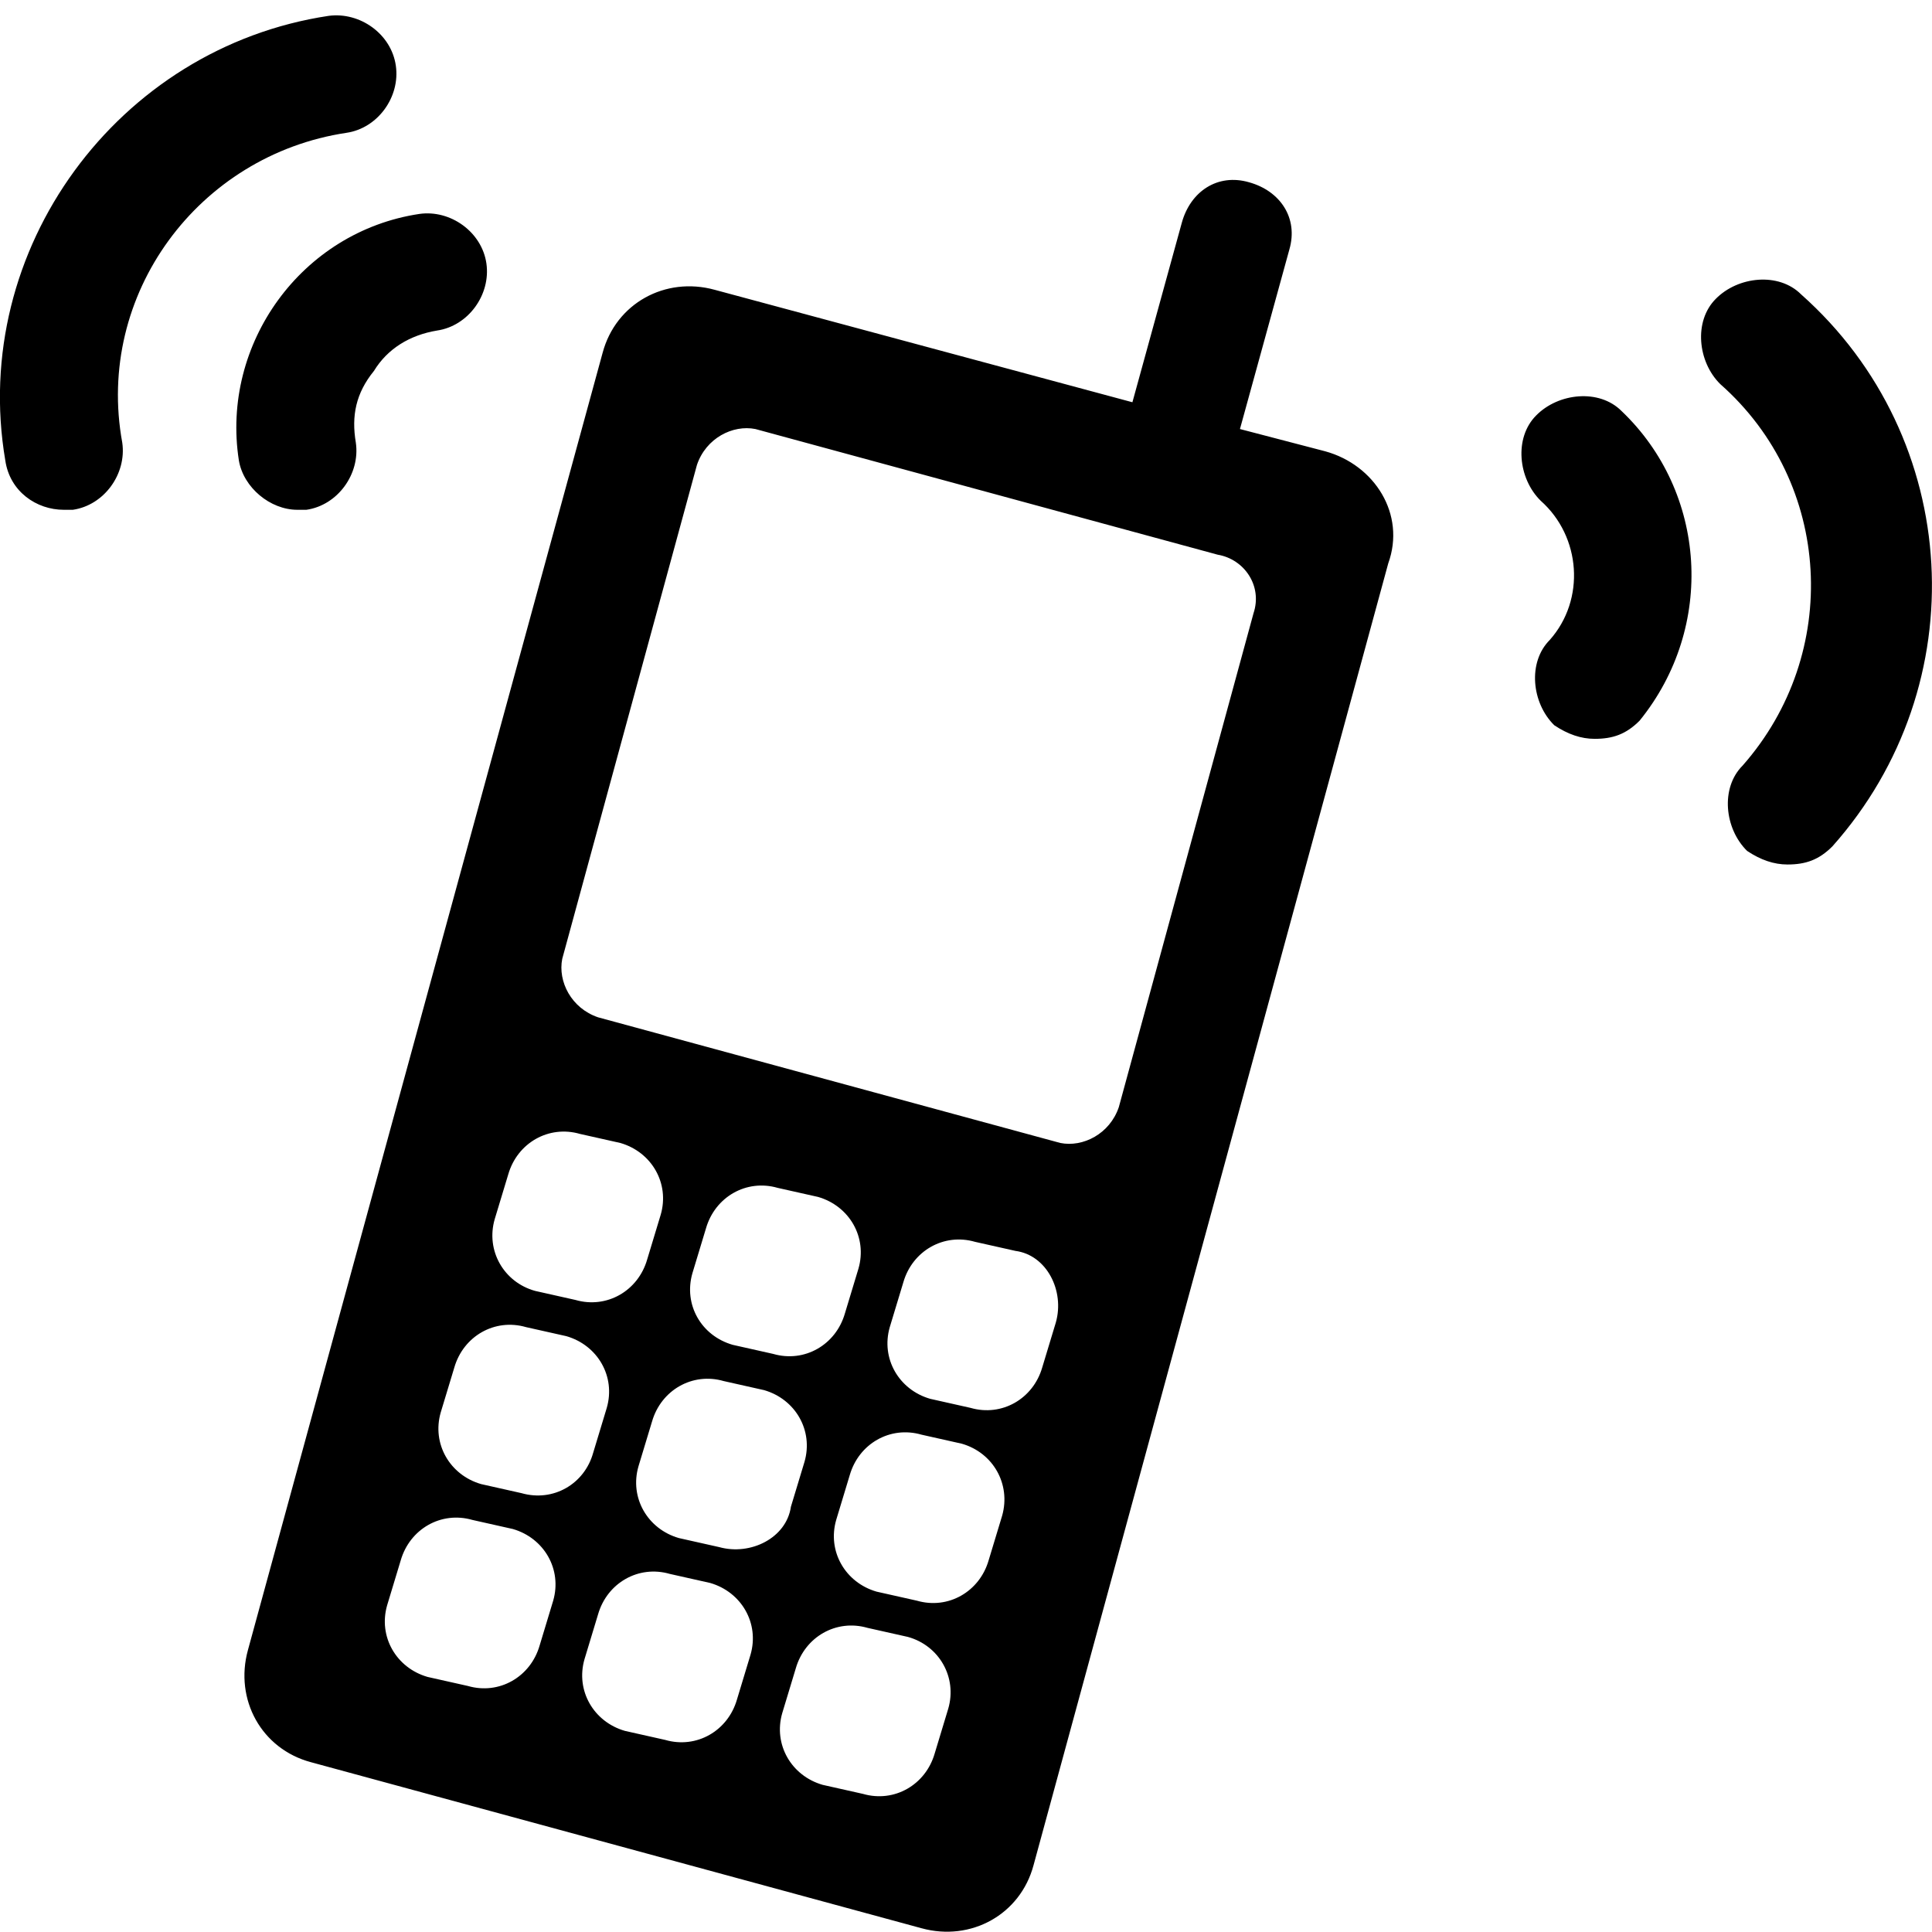<?xml version="1.0" encoding="utf-8"?>
<!-- Generator: Adobe Illustrator 23.0.4, SVG Export Plug-In . SVG Version: 6.00 Build 0)  -->
<svg version="1.1" id="Layer_1" xmlns="http://www.w3.org/2000/svg" xmlns:xlink="http://www.w3.org/1999/xlink" x="0px" y="0px"
	 viewBox="0 0 512 512" style="enable-background:new 0 0 512 512;" xml:space="preserve">
<path d="M351.2,119.6l-22.6-5.9l13.1-47.6c2.4-8.3-2.4-15.5-10.7-17.8c-8.3-2.4-15.5,2.4-17.8,10.7l-13.1,47.6L189.4,76.8
	c-13.1-3.6-26.2,3.6-29.7,16.7l-94,343.8c-3.6,13.1,3.6,26.2,16.7,29.7l161.8,44c13.1,3.6,26.2-3.6,29.7-16.7l94-345
	C372.6,136.3,364.3,123.2,351.2,119.6z M131.1,323.1l3.6-11.9c2.4-8.3,10.7-13.1,19-10.7l10.7,2.4c8.3,2.4,13.1,10.7,10.7,19
	l-3.6,11.9c-2.4,8.3-10.7,13.1-19,10.7l-10.7-2.4C133.5,339.8,128.7,331.4,131.1,323.1z M146.6,424.2l-3.6,11.9
	c-2.4,8.3-10.7,13.1-19,10.7l-10.7-2.4c-8.3-2.4-13.1-10.7-10.7-19l3.6-11.9c2.4-8.3,10.7-13.1,19-10.7l10.7,2.4
	C144.2,407.6,149,415.9,146.6,424.2z M138.2,395.7l-10.7-2.4c-8.3-2.4-13.1-10.7-10.7-19l3.6-11.9c2.4-8.3,10.7-13.1,19-10.7
	l10.7,2.4c8.3,2.4,13.1,10.7,10.7,19l-3.6,11.9C154.9,393.3,146.6,398.1,138.2,395.7z M198.9,438.5l-3.6,11.9
	c-2.4,8.3-10.7,13.1-19,10.7l-10.7-2.4c-8.3-2.4-13.1-10.7-10.7-19l3.6-11.9c2.4-8.3,10.7-13.1,19-10.7l10.7,2.4
	C196.5,421.9,201.3,430.2,198.9,438.5z M190.6,410l-10.7-2.4c-8.3-2.4-13.1-10.7-10.7-19l3.6-11.9c2.4-8.3,10.7-13.1,19-10.7
	l10.7,2.4c8.3,2.4,13.1,10.7,10.7,19l-3.6,11.9C208.4,407.6,198.9,412.3,190.6,410z M183.5,337.4l3.6-11.9
	c2.4-8.3,10.7-13.1,19-10.7l10.7,2.4c8.3,2.4,13.1,10.7,10.7,19l-3.6,11.9c-2.4,8.3-10.7,13.1-19,10.7l-10.7-2.4
	C185.8,354,181.1,345.7,183.5,337.4z M251.3,452.8l-3.6,11.9c-2.4,8.3-10.7,13.1-19,10.7L218,473c-8.3-2.4-13.1-10.7-10.7-19
	l3.6-11.9c2.4-8.3,10.7-13.1,19-10.7l10.7,2.4C248.9,436.1,253.7,444.5,251.3,452.8z M265.6,401.6l-3.6,11.9
	c-2.4,8.3-10.7,13.1-19,10.7l-10.7-2.4c-8.3-2.4-13.1-10.7-10.7-19l3.6-11.9c2.4-8.3,10.7-13.1,19-10.7l10.7,2.4
	C263.2,385,267.9,393.3,265.6,401.6z M279.8,350.5l-3.6,11.9c-2.4,8.3-10.7,13.1-19,10.7l-10.7-2.4c-8.3-2.4-13.1-10.7-10.7-19
	l3.6-11.9c2.4-8.3,10.7-13.1,19-10.7l10.7,2.4C277.4,332.6,282.2,342.1,279.8,350.5z M332.2,162.5l-35.7,130.9
	c-2.4,7.1-9.5,10.7-15.5,9.5l-122.5-33.3c-7.1-2.4-10.7-9.5-9.5-15.5l35.7-130.9c2.4-7.1,9.5-10.7,15.5-9.5L322.7,147
	C329.8,148.2,334.6,155.3,332.2,162.5z M91.8,35.2c8.3-1.2,14.3-9.5,13.1-17.8C103.7,9,95.4,3.1,87.1,4.2
	C31.2,12.6-8.1,66.1,1.4,122c1.2,8.3,8.3,13.1,15.5,13.1c1.2,0,1.2,0,2.4,0c8.3-1.2,14.3-9.5,13.1-17.8C25.2,78,52.6,41.1,91.8,35.2
	z M78.8,135.1c1.2,0,1.2,0,2.4,0c8.3-1.2,14.3-9.5,13.1-17.8c-1.2-7.1,0-13.1,4.8-19c3.6-5.9,9.5-9.5,16.7-10.7
	c8.3-1.2,14.3-9.5,13.1-17.8c-1.2-8.3-9.5-14.3-17.8-13.1C79.9,61.4,58.5,91.1,63.3,122C64.5,129.2,71.6,135.1,78.8,135.1z
	 M477.3,78c-5.9-5.9-16.7-4.8-22.6,1.2c-5.9,5.9-4.8,16.7,1.2,22.6c29.7,26.2,32.1,71.4,5.9,101.1c-5.9,5.9-4.8,16.7,1.2,22.6
	c3.6,2.4,7.1,3.6,10.7,3.6c4.8,0,8.3-1.2,11.9-4.8C523.7,181.5,520.2,116.1,477.3,78z M429.7,108.9c-5.9-5.9-16.7-4.8-22.6,1.2
	c-5.9,5.9-4.8,16.7,1.2,22.6c10.7,9.5,11.9,26.2,2.4,36.9c-5.9,5.9-4.8,16.7,1.2,22.6c3.6,2.4,7.1,3.6,10.7,3.6
	c4.8,0,8.3-1.2,11.9-4.8C454.7,166.1,452.3,130.4,429.7,108.9z"/>
</svg>
